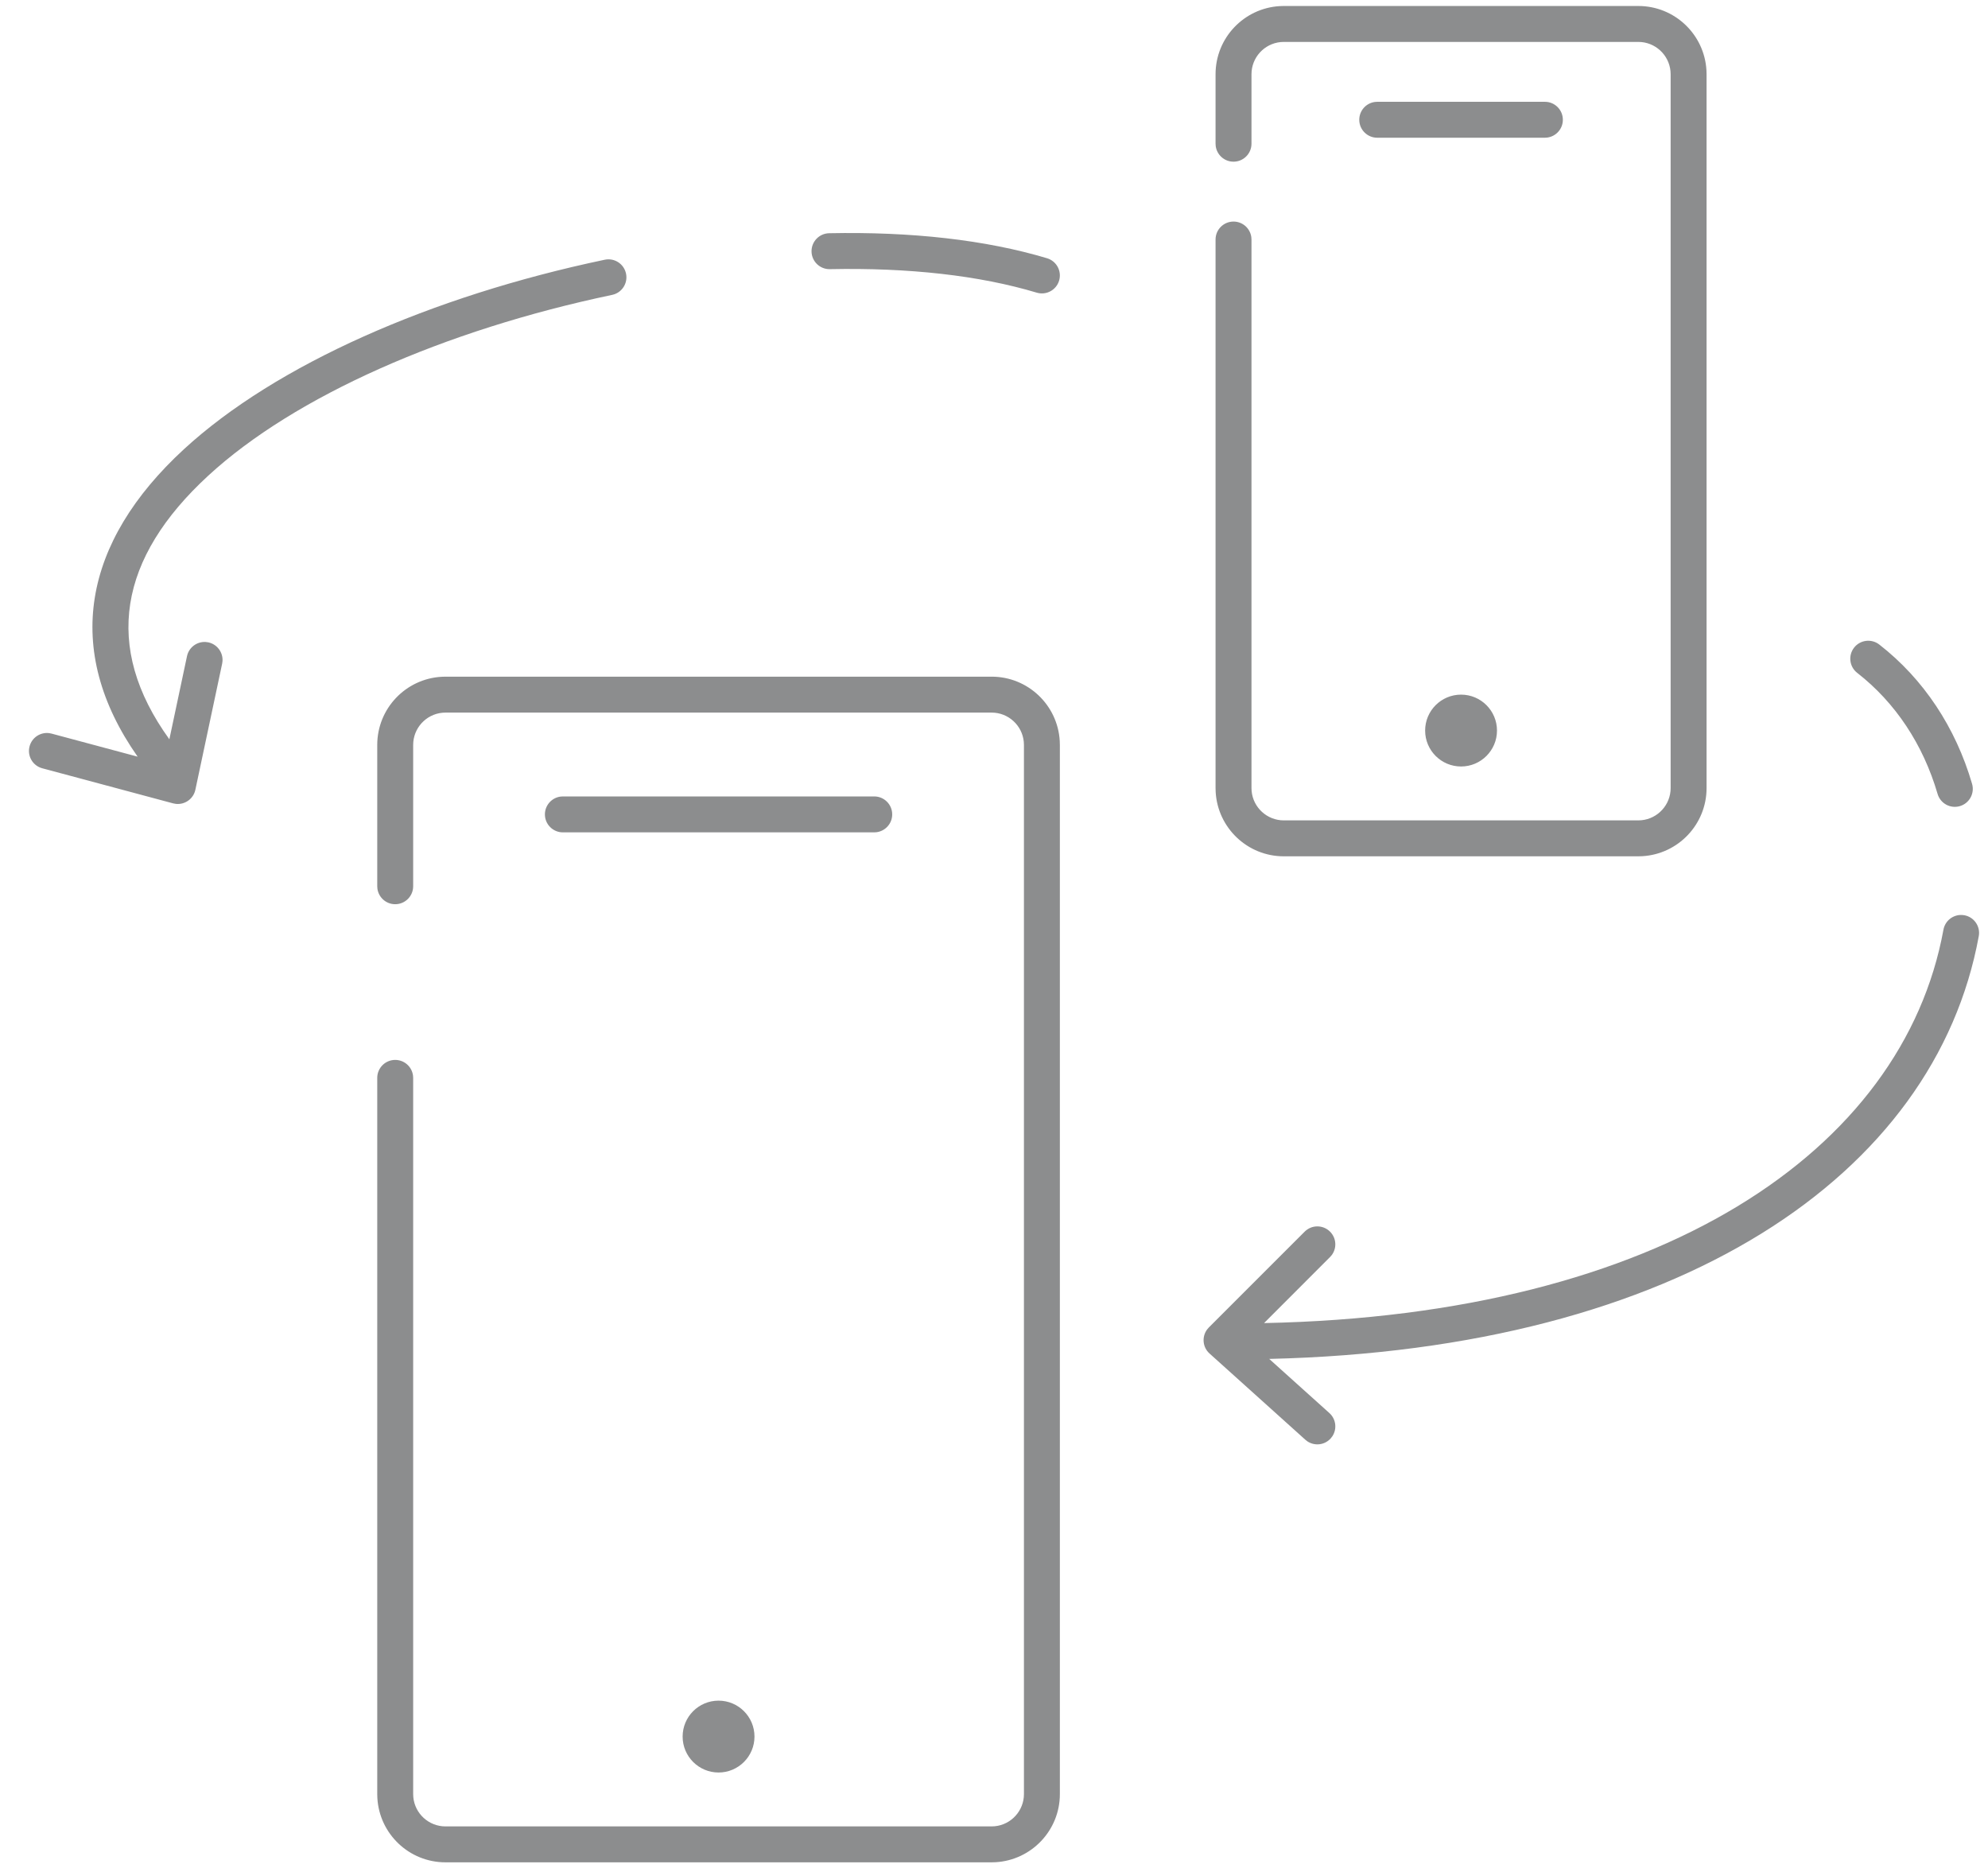 <svg xmlns="http://www.w3.org/2000/svg" width="83" height="78" viewBox="0 0 83 78">
  <path fill="#8C8D8E" d="M41.4,28.25 C42.918,28.25 44.158,29.436 44.245,30.933 L44.25,31.1 L44.25,74.9 C44.25,76.418 43.064,77.658 41.567,77.745 L41.4,77.75 L18.6,77.75 C17.082,77.75 15.842,76.564 15.755,75.067 L15.75,74.9 L15.75,45 C15.75,44.586 16.086,44.25 16.5,44.25 C16.88,44.25 17.193,44.532 17.243,44.898 L17.25,45 L17.25,74.9 C17.25,75.602 17.785,76.178 18.47,76.244 L18.6,76.25 L41.4,76.25 C42.102,76.25 42.678,75.715 42.744,75.03 L42.75,74.9 L42.75,31.1 C42.75,30.398 42.215,29.822 41.53,29.756 L41.4,29.75 L18.6,29.75 C17.898,29.75 17.322,30.285 17.256,30.97 L17.25,31.1 L17.25,37 C17.25,37.414 16.914,37.75 16.5,37.75 C16.12,37.75 15.807,37.468 15.757,37.102 L15.75,37 L15.75,31.1 C15.75,29.582 16.936,28.342 18.433,28.255 L18.6,28.25 L41.4,28.25 Z M30,71 C30.828,71 31.5,71.672 31.5,72.5 C31.5,73.328 30.828,74 30,74 C29.172,74 28.5,73.328 28.5,72.5 C28.5,71.672 29.172,71 30,71 Z M81.911,38.199 L82.013,38.21 C82.42,38.285 82.69,38.676 82.615,39.083 C80.788,49.062 70.112,56.335 52.99,56.733 L55.502,58.993 C55.782,59.244 55.828,59.659 55.626,59.964 L55.557,60.052 C55.306,60.332 54.891,60.378 54.586,60.176 L54.498,60.107 L50.498,56.507 C50.208,56.246 50.171,55.812 50.395,55.507 L50.47,55.42 L54.47,51.42 C54.763,51.127 55.237,51.127 55.53,51.42 C55.797,51.686 55.821,52.103 55.603,52.396 L55.53,52.48 L52.775,55.237 C69.346,54.903 79.448,48.052 81.14,38.813 C81.208,38.44 81.542,38.182 81.911,38.199 Z M68.4,0.25 C69.918,0.25 71.158,1.436 71.245,2.933 L71.25,3.1 L71.25,32.9 C71.25,34.418 70.064,35.658 68.567,35.745 L68.4,35.75 L53.6,35.75 C52.082,35.75 50.842,34.564 50.755,33.067 L50.75,32.9 L50.75,10 C50.75,9.586 51.086,9.25 51.5,9.25 C51.88,9.25 52.193,9.532 52.243,9.898 L52.25,10 L52.25,32.9 C52.25,33.602 52.785,34.178 53.47,34.244 L53.6,34.25 L68.4,34.25 C69.102,34.25 69.678,33.715 69.744,33.03 L69.75,32.9 L69.75,3.1 C69.75,2.398 69.215,1.822 68.53,1.756 L68.4,1.75 L53.6,1.75 C52.898,1.75 52.322,2.285 52.256,2.97 L52.25,3.1 L52.25,6 C52.25,6.414 51.914,6.75 51.5,6.75 C51.12,6.75 50.807,6.468 50.757,6.102 L50.75,6 L50.75,3.1 C50.75,1.582 51.936,0.342 53.433,0.255 L53.6,0.25 L68.4,0.25 Z M36.5,33.25 C36.914,33.25 37.25,33.586 37.25,34 C37.25,34.38 36.968,34.693 36.602,34.743 L36.5,34.75 L23.5,34.75 C23.086,34.75 22.75,34.414 22.75,34 C22.75,33.62 23.032,33.307 23.398,33.257 L23.5,33.25 L36.5,33.25 Z M78.46,26.908 C80.31,28.346 81.648,30.369 82.335,32.725 C82.451,33.122 82.222,33.539 81.825,33.655 C81.427,33.771 81.011,33.542 80.895,33.145 C80.294,31.086 79.134,29.333 77.54,28.092 C77.213,27.838 77.154,27.367 77.408,27.04 C77.662,26.713 78.133,26.654 78.46,26.908 Z M26.137,11.423 C26.222,11.828 25.963,12.226 25.557,12.311 C18.563,13.779 12.301,16.538 8.693,19.86 C4.971,23.286 4.278,26.999 7.071,30.865 L7.807,27.395 C7.885,27.027 8.222,26.78 8.587,26.802 L8.697,26.817 C9.065,26.896 9.312,27.232 9.29,27.597 L9.275,27.707 L8.157,32.971 C8.076,33.353 7.718,33.602 7.342,33.561 L7.229,33.54 L1.765,32.075 C1.365,31.968 1.127,31.557 1.235,31.157 C1.332,30.793 1.681,30.564 2.044,30.606 L2.153,30.627 L5.746,31.59 C2.612,27.123 3.468,22.63 7.677,18.756 C11.511,15.227 18.013,12.362 25.249,10.843 C25.655,10.758 26.052,11.017 26.137,11.423 Z M61,29 C61.828,29 62.5,29.672 62.5,30.5 C62.5,31.328 61.828,32 61,32 C60.172,32 59.5,31.328 59.5,30.5 C59.5,29.672 60.172,29 61,29 Z M43.716,10.782 C44.112,10.901 44.337,11.319 44.218,11.716 C44.099,12.112 43.681,12.337 43.284,12.218 C40.888,11.499 37.934,11.17 34.647,11.237 C34.233,11.245 33.89,10.916 33.882,10.502 C33.874,10.088 34.203,9.745 34.617,9.737 C38.049,9.667 41.156,10.014 43.716,10.782 Z M64.5,4.25 C64.914,4.25 65.25,4.586 65.25,5 C65.25,5.38 64.968,5.693 64.602,5.743 L64.5,5.75 L57.5,5.75 C57.086,5.75 56.75,5.414 56.75,5 C56.75,4.62 57.032,4.307 57.398,4.257 L57.5,4.25 L64.5,4.25 Z"/>
</svg>
